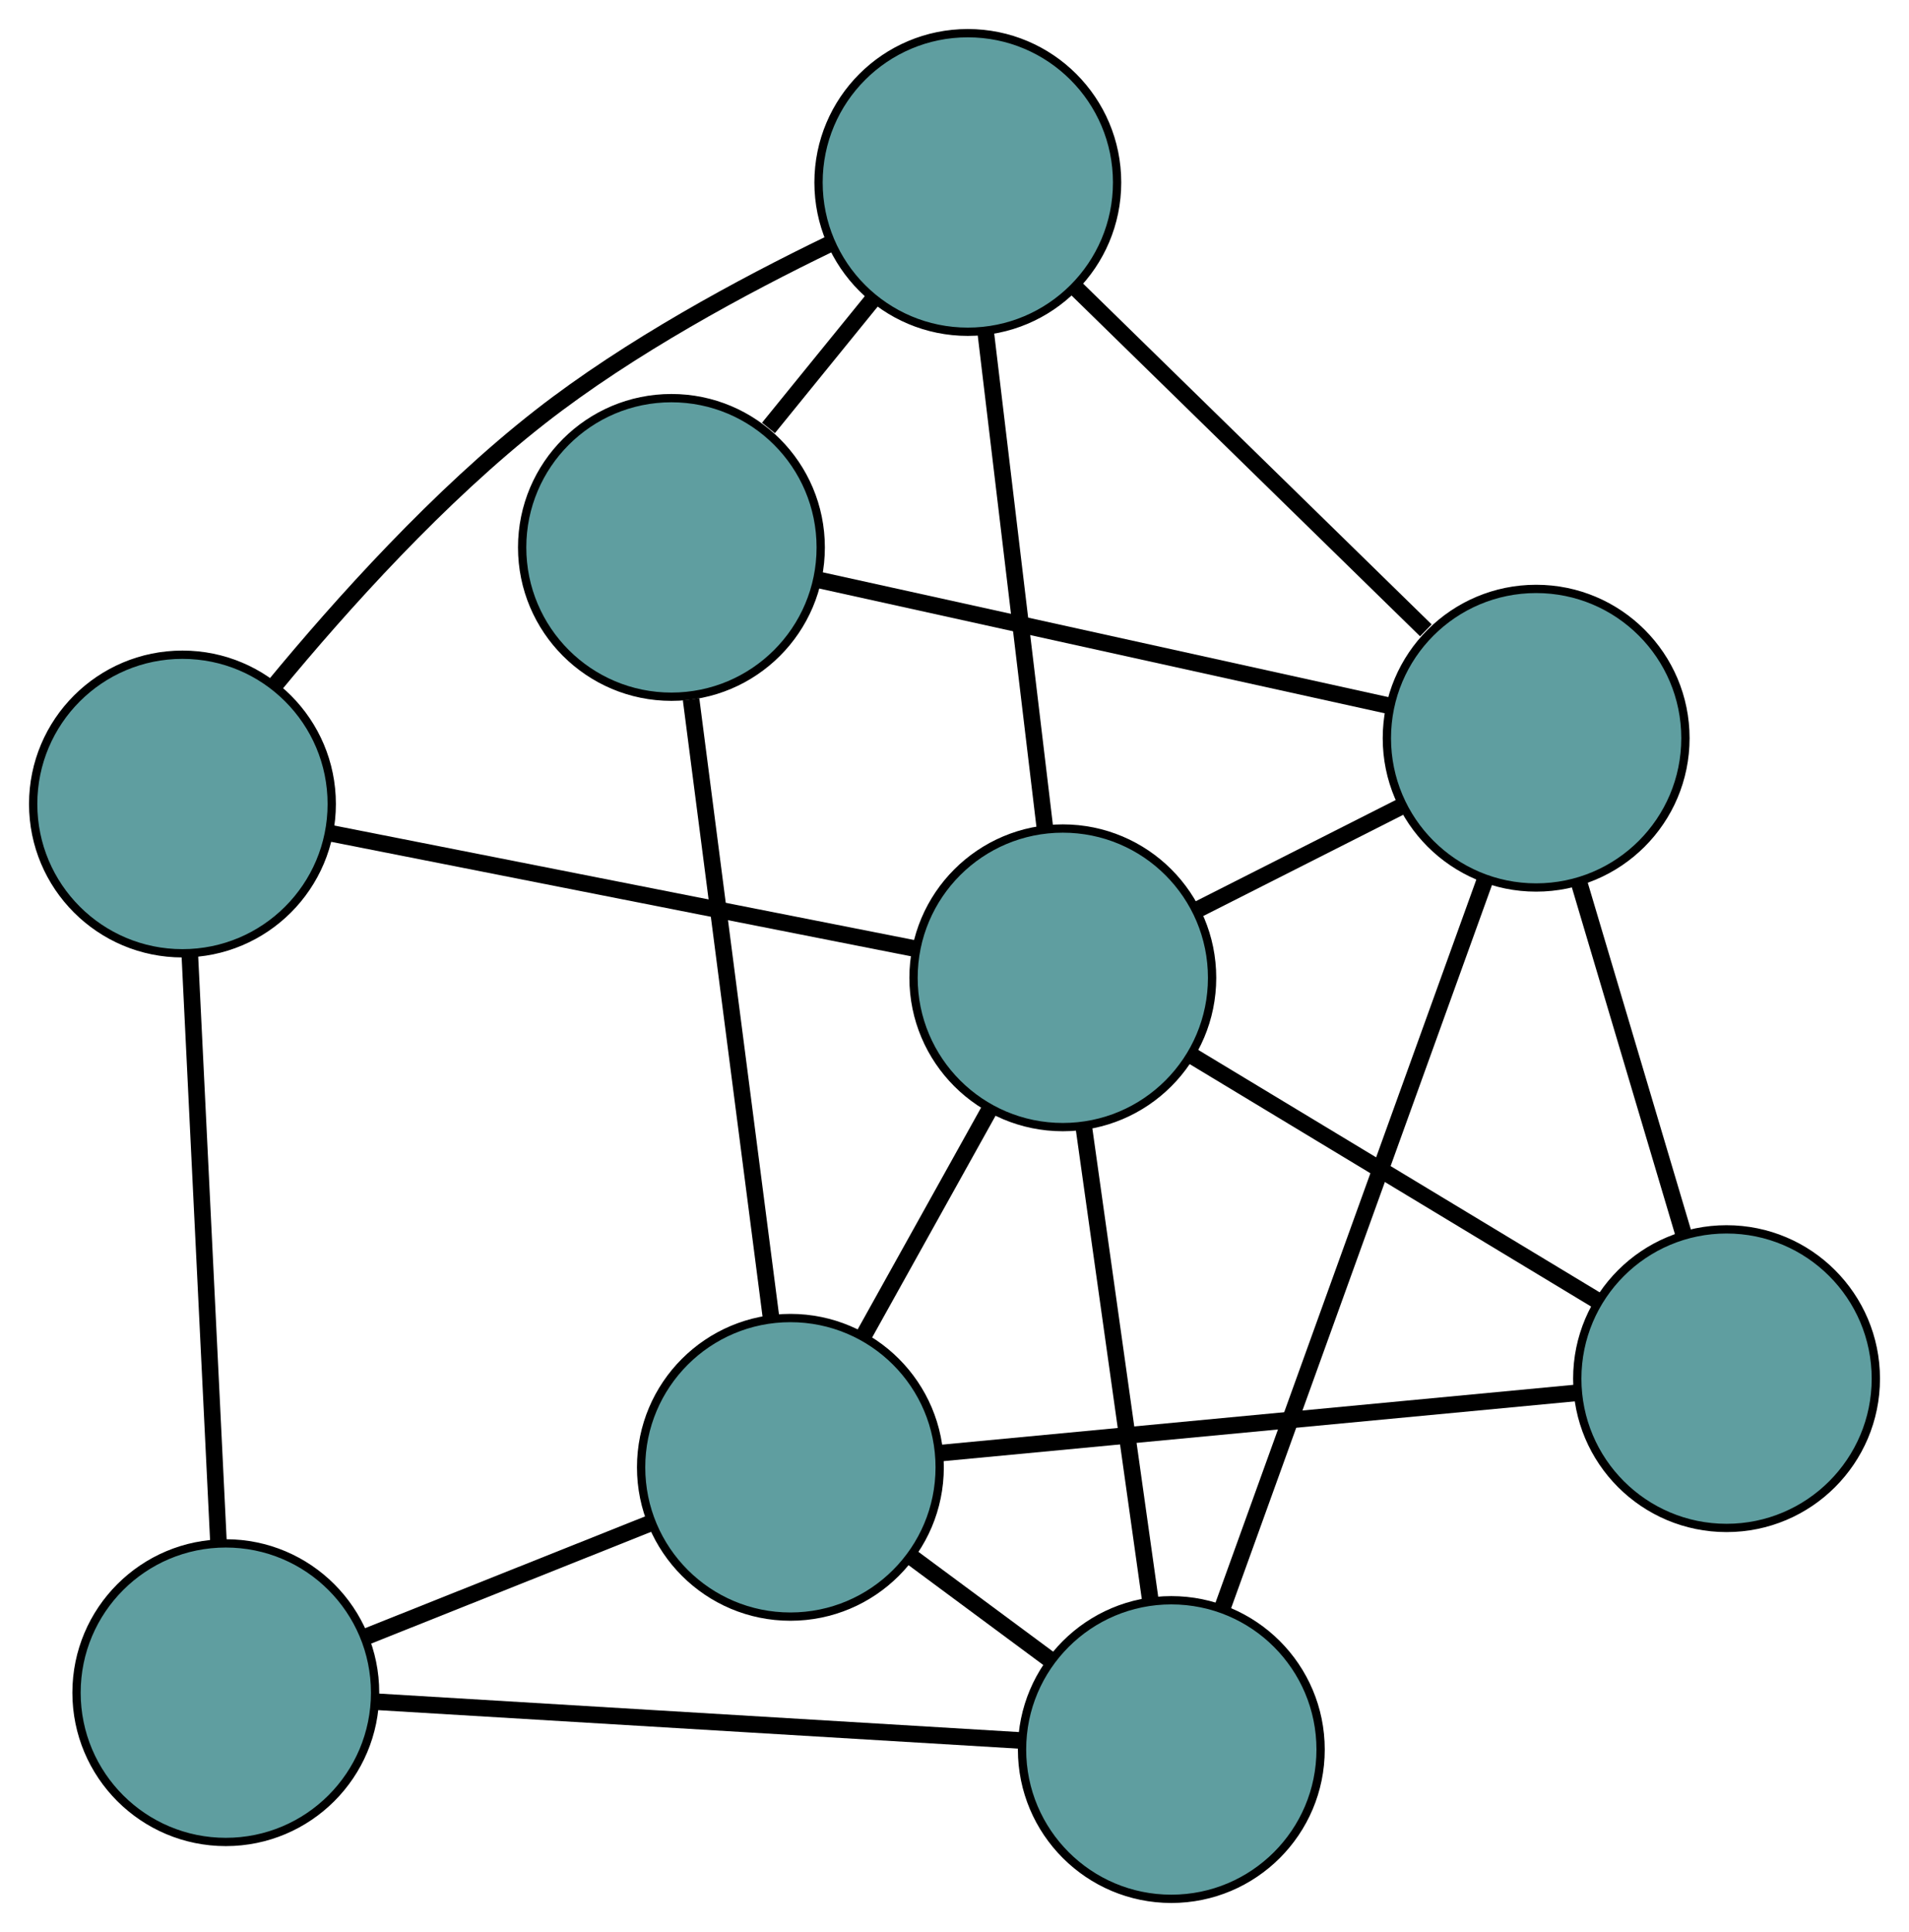 <?xml version="1.0" encoding="UTF-8" standalone="no"?>
<!DOCTYPE svg PUBLIC "-//W3C//DTD SVG 1.1//EN"
 "http://www.w3.org/Graphics/SVG/1.1/DTD/svg11.dtd">
<!-- Generated by graphviz version 2.36.0 (20140111.2315)
 -->
<!-- Title: G Pages: 1 -->
<svg width="100%" height="100%"
 viewBox="0.00 0.00 230.18 232.94" xmlns="http://www.w3.org/2000/svg" xmlns:xlink="http://www.w3.org/1999/xlink">
<g id="graph0" class="graph" transform="scale(1 1) rotate(0) translate(4 228.943)">
<title>G</title>
<!-- 0 -->
<g id="node1" class="node"><title>0</title>
<ellipse fill="cadetblue" stroke="black" cx="18" cy="-132.003" rx="18" ry="18"/>
</g>
<!-- 4 -->
<g id="node5" class="node"><title>4</title>
<ellipse fill="cadetblue" stroke="black" cx="112.695" cy="-206.943" rx="18" ry="18"/>
</g>
<!-- 0&#45;&#45;4 -->
<g id="edge1" class="edge"><title>0&#45;&#45;4</title>
<path fill="none" stroke="black" stroke-width="2" d="M29.048,-146.217C37.208,-156.111 48.972,-169.183 61.15,-178.695 71.927,-187.112 85.544,-194.457 96.076,-199.546"/>
</g>
<!-- 5 -->
<g id="node6" class="node"><title>5</title>
<ellipse fill="cadetblue" stroke="black" cx="23.227" cy="-24.856" rx="18" ry="18"/>
</g>
<!-- 0&#45;&#45;5 -->
<g id="edge2" class="edge"><title>0&#45;&#45;5</title>
<path fill="none" stroke="black" stroke-width="2" d="M18.887,-113.827C19.848,-94.124 21.373,-62.859 22.336,-43.121"/>
</g>
<!-- 8 -->
<g id="node9" class="node"><title>8</title>
<ellipse fill="cadetblue" stroke="black" cx="124.15" cy="-111.047" rx="18" ry="18"/>
</g>
<!-- 0&#45;&#45;8 -->
<g id="edge3" class="edge"><title>0&#45;&#45;8</title>
<path fill="none" stroke="black" stroke-width="2" d="M36.007,-128.448C55.645,-124.571 86.877,-118.406 106.409,-114.549"/>
</g>
<!-- 1 -->
<g id="node2" class="node"><title>1</title>
<ellipse fill="cadetblue" stroke="black" cx="76.959" cy="-162.939" rx="18" ry="18"/>
</g>
<!-- 1&#45;&#45;4 -->
<g id="edge4" class="edge"><title>1&#45;&#45;4</title>
<path fill="none" stroke="black" stroke-width="2" d="M88.66,-177.347C92.731,-182.36 97.289,-187.973 101.333,-192.952"/>
</g>
<!-- 6 -->
<g id="node7" class="node"><title>6</title>
<ellipse fill="cadetblue" stroke="black" cx="181.223" cy="-139.937" rx="18" ry="18"/>
</g>
<!-- 1&#45;&#45;6 -->
<g id="edge5" class="edge"><title>1&#45;&#45;6</title>
<path fill="none" stroke="black" stroke-width="2" d="M94.646,-159.037C113.819,-154.807 144.242,-148.095 163.449,-143.858"/>
</g>
<!-- 7 -->
<g id="node8" class="node"><title>7</title>
<ellipse fill="cadetblue" stroke="black" cx="91.303" cy="-52.027" rx="18" ry="18"/>
</g>
<!-- 1&#45;&#45;7 -->
<g id="edge6" class="edge"><title>1&#45;&#45;7</title>
<path fill="none" stroke="black" stroke-width="2" d="M79.328,-144.624C82.001,-123.951 86.323,-90.533 88.978,-70.001"/>
</g>
<!-- 2 -->
<g id="node3" class="node"><title>2</title>
<ellipse fill="cadetblue" stroke="black" cx="137.233" cy="-18" rx="18" ry="18"/>
</g>
<!-- 2&#45;&#45;5 -->
<g id="edge7" class="edge"><title>2&#45;&#45;5</title>
<path fill="none" stroke="black" stroke-width="2" d="M119.169,-19.086C97.821,-20.37 62.518,-22.493 41.207,-23.775"/>
</g>
<!-- 2&#45;&#45;6 -->
<g id="edge8" class="edge"><title>2&#45;&#45;6</title>
<path fill="none" stroke="black" stroke-width="2" d="M143.35,-34.955C151.707,-58.12 166.613,-99.438 175.016,-122.733"/>
</g>
<!-- 2&#45;&#45;7 -->
<g id="edge9" class="edge"><title>2&#45;&#45;7</title>
<path fill="none" stroke="black" stroke-width="2" d="M122.701,-28.766C117.339,-32.738 111.266,-37.238 105.899,-41.214"/>
</g>
<!-- 2&#45;&#45;8 -->
<g id="edge10" class="edge"><title>2&#45;&#45;8</title>
<path fill="none" stroke="black" stroke-width="2" d="M134.711,-35.94C132.394,-52.417 128.979,-76.703 126.665,-93.162"/>
</g>
<!-- 3 -->
<g id="node4" class="node"><title>3</title>
<ellipse fill="cadetblue" stroke="black" cx="204.181" cy="-62.718" rx="18" ry="18"/>
</g>
<!-- 3&#45;&#45;6 -->
<g id="edge11" class="edge"><title>3&#45;&#45;6</title>
<path fill="none" stroke="black" stroke-width="2" d="M198.971,-80.24C195.214,-92.877 190.164,-109.863 186.412,-122.484"/>
</g>
<!-- 3&#45;&#45;7 -->
<g id="edge12" class="edge"><title>3&#45;&#45;7</title>
<path fill="none" stroke="black" stroke-width="2" d="M186.045,-61C164.981,-59.005 130.439,-55.733 109.394,-53.74"/>
</g>
<!-- 3&#45;&#45;8 -->
<g id="edge13" class="edge"><title>3&#45;&#45;8</title>
<path fill="none" stroke="black" stroke-width="2" d="M188.75,-72.036C174.669,-80.539 153.958,-93.047 139.807,-101.592"/>
</g>
<!-- 4&#45;&#45;6 -->
<g id="edge14" class="edge"><title>4&#45;&#45;6</title>
<path fill="none" stroke="black" stroke-width="2" d="M125.584,-194.34C137.681,-182.512 155.696,-164.897 167.924,-152.941"/>
</g>
<!-- 4&#45;&#45;8 -->
<g id="edge15" class="edge"><title>4&#45;&#45;8</title>
<path fill="none" stroke="black" stroke-width="2" d="M114.85,-188.906C116.898,-171.761 119.96,-146.121 122.005,-129.003"/>
</g>
<!-- 5&#45;&#45;7 -->
<g id="edge16" class="edge"><title>5&#45;&#45;7</title>
<path fill="none" stroke="black" stroke-width="2" d="M40.055,-31.572C50.449,-35.721 63.75,-41.03 74.196,-45.199"/>
</g>
<!-- 6&#45;&#45;8 -->
<g id="edge17" class="edge"><title>6&#45;&#45;8</title>
<path fill="none" stroke="black" stroke-width="2" d="M165.021,-131.735C157.375,-127.865 148.267,-123.255 140.591,-119.369"/>
</g>
<!-- 7&#45;&#45;8 -->
<g id="edge18" class="edge"><title>7&#45;&#45;8</title>
<path fill="none" stroke="black" stroke-width="2" d="M100.105,-67.843C104.818,-76.311 110.607,-86.712 115.324,-95.187"/>
</g>
</g>
</svg>

